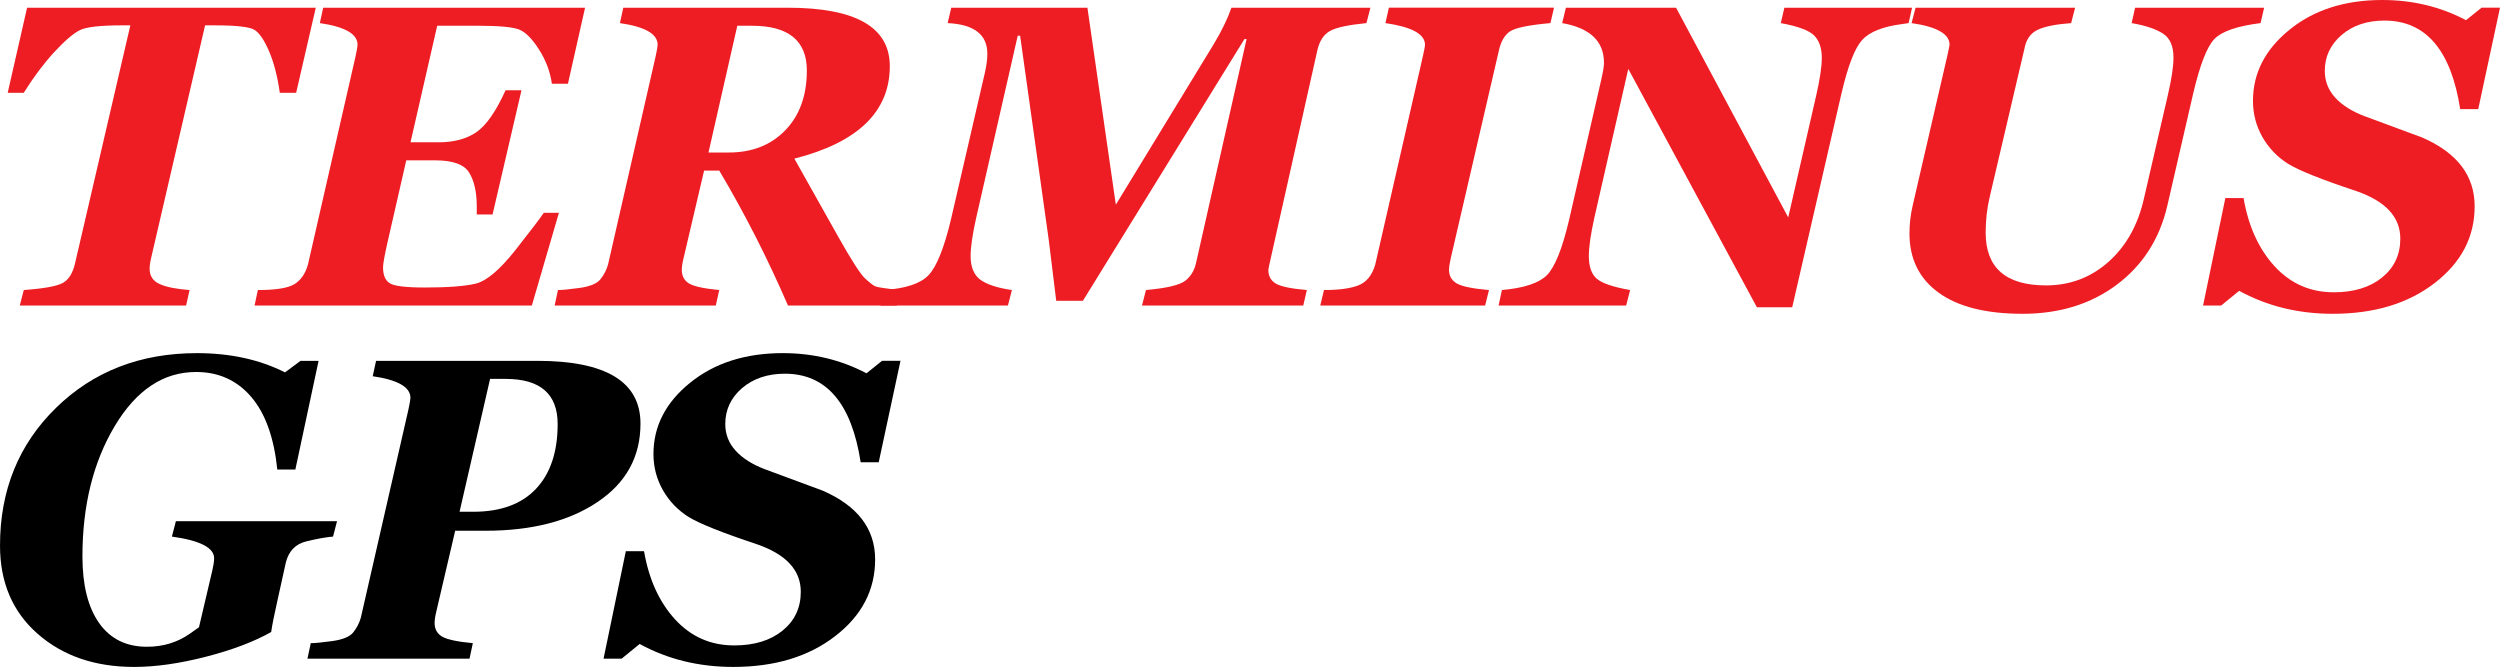 <?xml version="1.0" encoding="UTF-8" standalone="no"?>
<svg
   width="392.374"
   zoomAndPan="magnify"
   viewBox="0 0 294.28 78.506"
   height="104.674"
   preserveAspectRatio="xMidYMid"
   version="1.0"
   id="svg36"
   xmlns="http://www.w3.org/2000/svg"
   xmlns:svg="http://www.w3.org/2000/svg">
  <defs
     id="defs1">
    <clipPath
       id="38a74f970a">
      <rect
         x="0"
         width="299"
         y="0"
         height="101"
         id="rect1" />
    </clipPath>
  </defs>
  <g
     transform="translate(-2.95,-10.765)"
     id="g36">
    <g
       clip-path="url(#38a74f970a)"
       id="g35">
      <g
         fill="#ed1d23"
         fill-opacity="1"
         id="g4">
        <g
           transform="translate(0.825,46.734)"
           id="g3">
          <g
             id="g2">
            <path
               d="m 19.938,-5.703 c -0.137,0.562 -0.203,1.016 -0.203,1.359 0,0.855 0.395,1.461 1.188,1.812 0.789,0.355 1.961,0.59 3.516,0.703 L 24.031,0 H 4.453 l 0.469,-1.828 C 7.336,-2.004 8.883,-2.289 9.562,-2.688 c 0.676,-0.395 1.145,-1.172 1.406,-2.328 l 6.5,-27.969 H 16.5 c -2.555,0 -4.211,0.188 -4.969,0.562 -0.75,0.367 -1.75,1.219 -3,2.562 -1.242,1.344 -2.445,2.949 -3.609,4.812 H 3.031 L 5.312,-35.062 h 33.984 l -2.312,10.016 H 35.062 c -0.273,-1.926 -0.695,-3.555 -1.266,-4.891 -0.574,-1.332 -1.148,-2.172 -1.719,-2.516 -0.574,-0.352 -2.109,-0.531 -4.609,-0.531 h -1.203 z m 0,0"
               id="path1" />
          </g>
        </g>
      </g>
      <g
         fill="#ed1d23"
         fill-opacity="1"
         id="g7">
        <g
           transform="translate(34.272,46.734)"
           id="g6">
          <g
             id="g5">
            <path
               d="M 35.531,-26.109 H 33.641 C 33.441,-27.523 32.938,-28.867 32.125,-30.141 31.312,-31.422 30.523,-32.207 29.766,-32.5 29.004,-32.789 27.414,-32.938 25,-32.938 H 20.141 L 17,-19.219 h 3.328 c 1.781,0 3.254,-0.395 4.422,-1.188 1.164,-0.801 2.312,-2.445 3.438,-4.938 h 1.875 l -3.406,14.625 h -1.859 v -0.922 c 0,-1.707 -0.297,-3.039 -0.891,-4 -0.586,-0.969 -1.922,-1.453 -4.016,-1.453 H 16.5 l -2.219,9.703 C 13.938,-5.867 13.766,-4.906 13.766,-4.5 c 0,0.898 0.254,1.516 0.766,1.859 0.52,0.344 1.898,0.516 4.141,0.516 2.719,0 4.711,-0.148 5.984,-0.453 1.281,-0.301 2.848,-1.625 4.703,-3.969 1.852,-2.352 2.961,-3.812 3.328,-4.375 h 1.781 L 31.281,0 H -1.359 l 0.391,-1.828 c 2.082,0 3.504,-0.223 4.266,-0.672 0.77,-0.457 1.312,-1.227 1.625,-2.312 l 5.609,-24.531 c 0.156,-0.727 0.234,-1.18 0.234,-1.359 0,-1.27 -1.48,-2.117 -4.438,-2.547 l 0.391,-1.812 h 30.828 z m 0,0"
               id="path4" />
          </g>
        </g>
      </g>
      <g
         fill="#ed1d23"
         fill-opacity="1"
         id="g10">
        <g
           transform="translate(69.597,46.734)"
           id="g9">
          <g
             id="g8">
            <path
               d="m 13.812,-5.562 c -0.137,0.562 -0.203,1.016 -0.203,1.359 0,0.699 0.27,1.227 0.812,1.578 0.551,0.355 1.75,0.621 3.594,0.797 L 17.609,0 h -18.969 l 0.391,-1.828 c 0.48,0 1.332,-0.082 2.562,-0.25 C 2.82,-2.254 3.633,-2.594 4.031,-3.094 4.438,-3.602 4.734,-4.176 4.922,-4.812 l 5.609,-24.531 c 0.156,-0.727 0.234,-1.18 0.234,-1.359 0,-1.27 -1.48,-2.117 -4.438,-2.547 L 6.719,-35.062 H 26.062 c 8.02,0 12.031,2.293 12.031,6.875 0,5.355 -3.746,8.984 -11.234,10.891 l 5.125,9.125 c 1.57,2.793 2.633,4.449 3.188,4.969 0.562,0.523 0.977,0.84 1.25,0.953 0.27,0.105 1.227,0.246 2.875,0.422 L 38.906,0 H 26.109 c -2.406,-5.562 -5.105,-10.859 -8.094,-15.891 h -1.781 z M 20.141,-32.938 16.75,-18.016 h 2.375 c 2.758,0 4.984,-0.875 6.672,-2.625 1.688,-1.75 2.531,-4.094 2.531,-7.031 0,-3.508 -2.156,-5.266 -6.469,-5.266 z m 0,0"
               id="path7" />
          </g>
        </g>
      </g>
      <g
         fill="#ed1d23"
         fill-opacity="1"
         id="g13">
        <g
           transform="translate(108.75,46.734)"
           id="g12">
          <g
             id="g11">
            <path
               d="m 55.047,-33.25 c -2.148,0.211 -3.586,0.523 -4.312,0.938 -0.719,0.418 -1.203,1.152 -1.453,2.203 l -5.5,24.547 C 43.594,-4.75 43.5,-4.297 43.5,-4.203 c 0,0.711 0.281,1.242 0.844,1.594 0.562,0.355 1.789,0.617 3.688,0.781 L 47.609,0 H 28.625 l 0.469,-1.828 c 2.426,-0.219 3.969,-0.582 4.625,-1.094 C 34.375,-3.43 34.801,-4.145 35,-5.062 l 5.938,-26.312 h -0.25 L 21.672,-0.562 H 18.531 c -0.023,-0.25 -0.312,-2.625 -0.875,-7.125 l -3.375,-24.078 H 14 l -4.891,21.438 c -0.438,1.949 -0.656,3.449 -0.656,4.5 0,1.281 0.379,2.211 1.141,2.781 0.77,0.562 2.008,0.969 3.719,1.219 L 12.844,0 H -2.172 l 0.391,-1.828 c 2.582,-0.176 4.344,-0.758 5.281,-1.75 0.945,-0.988 1.82,-3.156 2.625,-6.5 l 4,-17.297 c 0.195,-0.852 0.297,-1.609 0.297,-2.266 0,-2.258 -1.559,-3.461 -4.672,-3.609 l 0.422,-1.812 h 16.031 l 3.344,23.188 11.484,-18.828 c 0.957,-1.582 1.664,-3.035 2.125,-4.359 h 16.359 z m 0,0"
               id="path10" />
          </g>
        </g>
      </g>
      <g
         fill="#ed1d23"
         fill-opacity="1"
         id="g16">
        <g
           transform="translate(159.861,46.734)"
           id="g15">
          <g
             id="g14">
            <path
               d="m -1.062,-1.828 c 1.75,0 3.098,-0.18 4.047,-0.547 0.957,-0.375 1.617,-1.188 1.984,-2.438 l 5.609,-24.531 c 0.164,-0.727 0.25,-1.18 0.25,-1.359 0,-1.25 -1.555,-2.098 -4.656,-2.547 l 0.406,-1.812 h 19.438 L 25.594,-33.25 c -2.586,0.23 -4.184,0.562 -4.797,1 -0.605,0.438 -1.023,1.152 -1.25,2.141 l -5.688,24.547 c -0.137,0.586 -0.203,1.039 -0.203,1.359 0,0.711 0.301,1.242 0.906,1.594 0.602,0.355 1.867,0.617 3.797,0.781 L 17.906,0 H -1.5 Z m 0,0"
               id="path13" />
          </g>
        </g>
      </g>
      <g
         fill="#ed1d23"
         fill-opacity="1"
         id="g19">
        <g
           transform="translate(181.524,46.734)"
           id="g18">
          <g
             id="g17">
            <path
               d="M 46.094,-33.25 45.25,-33.125 c -2.219,0.293 -3.762,0.914 -4.625,1.859 -0.867,0.949 -1.68,3.055 -2.438,6.312 l -5.797,25.156 h -4.156 L 13.094,-27.859 9.109,-10.375 c -0.438,1.961 -0.656,3.477 -0.656,4.547 0,1.25 0.316,2.148 0.953,2.688 0.645,0.531 1.945,0.969 3.906,1.312 L 12.844,0 H -2.172 L -1.781,-1.828 C 0.789,-2.055 2.551,-2.633 3.5,-3.562 4.445,-4.5 5.32,-6.672 6.125,-10.078 L 9.906,-26.562 c 0.219,-0.938 0.328,-1.609 0.328,-2.016 0,-2.539 -1.641,-4.098 -4.922,-4.672 L 5.75,-35.062 h 12.969 l 13.203,24.688 3.281,-14.297 c 0.445,-1.945 0.672,-3.441 0.672,-4.484 0,-1.145 -0.297,-2.02 -0.891,-2.625 -0.586,-0.602 -1.898,-1.094 -3.938,-1.469 l 0.422,-1.812 H 46.5 Z m 0,0"
               id="path16" />
          </g>
        </g>
      </g>
      <g
         fill="#ed1d23"
         fill-opacity="1"
         id="g22">
        <g
           transform="translate(222.358,46.734)"
           id="g21">
          <g
             id="g20">
            <path
               d="m 9.812,-29.391 c 0.176,-0.789 0.266,-1.227 0.266,-1.312 0,-1.27 -1.492,-2.117 -4.469,-2.547 l 0.469,-1.812 h 18.781 l -0.469,1.812 c -1.836,0.137 -3.164,0.406 -3.984,0.812 -0.824,0.398 -1.336,1.156 -1.531,2.281 l -4.047,17.266 c -0.336,1.398 -0.5,2.828 -0.5,4.297 0,4.148 2.367,6.219 7.109,6.219 2.82,0 5.273,-0.926 7.359,-2.781 2.094,-1.863 3.488,-4.379 4.188,-7.547 l 2.781,-12.031 c 0.445,-1.906 0.672,-3.395 0.672,-4.469 0,-1.344 -0.414,-2.281 -1.234,-2.812 -0.824,-0.539 -2.055,-0.953 -3.688,-1.234 l 0.406,-1.812 h 15.188 L 46.688,-33.25 c -2.75,0.344 -4.562,0.969 -5.438,1.875 -0.867,0.906 -1.695,3.031 -2.484,6.375 l -3.047,13.219 c -0.906,3.918 -2.887,7.023 -5.938,9.312 -3.055,2.293 -6.758,3.438 -11.109,3.438 -4.293,0 -7.586,-0.828 -9.875,-2.484 C 6.504,-3.172 5.359,-5.5 5.359,-8.5 c 0,-1.102 0.129,-2.211 0.391,-3.328 z m 0,0"
               id="path19" />
          </g>
        </g>
      </g>
      <g
         fill="#ed1d23"
         fill-opacity="1"
         id="g25">
        <g
           transform="translate(263.34,46.734)"
           id="g24">
          <g
             id="g23">
            <path
               d="M 3.188,-1.734 1.062,0 h -2.125 l 2.625,-12.656 h 2.141 c 0.57,3.312 1.789,5.992 3.656,8.031 1.875,2.043 4.195,3.062 6.969,3.062 2.352,0 4.242,-0.578 5.672,-1.734 1.438,-1.164 2.156,-2.691 2.156,-4.578 0,-2.539 -1.719,-4.406 -5.156,-5.594 -4.137,-1.375 -6.828,-2.453 -8.078,-3.234 -1.25,-0.789 -2.25,-1.836 -3,-3.141 -0.742,-1.312 -1.109,-2.727 -1.109,-4.25 0,-3.258 1.43,-6.051 4.297,-8.375 2.875,-2.332 6.516,-3.5 10.922,-3.5 3.57,0 6.859,0.793 9.859,2.375 l 1.828,-1.469 h 2.172 l -2.562,11.938 h -2.125 c -1.074,-6.945 -4.047,-10.422 -8.922,-10.422 -2.043,0 -3.727,0.57 -5.047,1.703 -1.312,1.137 -1.969,2.543 -1.969,4.219 0,1.211 0.41,2.262 1.234,3.156 0.82,0.898 1.984,1.625 3.484,2.188 l 6.75,2.5 c 4.113,1.793 6.172,4.492 6.172,8.094 0,3.605 -1.57,6.617 -4.703,9.031 -3.125,2.418 -7.125,3.625 -12,3.625 -4.055,0 -7.727,-0.902 -11.016,-2.703 z m 0,0"
               id="path22" />
          </g>
        </g>
      </g>
      <g
         fill="#000000"
         fill-opacity="1"
         id="g28">
        <g
           transform="translate(0.825,88.302)"
           id="g27">
          <g
             id="g26">
            <path
               d="m 34.812,-6.984 c -0.418,1.855 -0.672,3.137 -0.766,3.844 -2.012,1.137 -4.57,2.105 -7.672,2.906 C 23.27,0.566 20.445,0.969 17.906,0.969 13.301,0.969 9.52,-0.328 6.562,-2.922 3.602,-5.516 2.125,-8.977 2.125,-13.312 c 0,-6.508 2.191,-11.91 6.578,-16.203 4.395,-4.301 9.926,-6.453 16.594,-6.453 3.938,0 7.395,0.758 10.375,2.266 L 37.5,-35.062 h 2.125 l -2.734,12.797 h -2.125 c -0.387,-3.781 -1.418,-6.641 -3.094,-8.578 -1.668,-1.938 -3.824,-2.906 -6.469,-2.906 -3.844,0 -7.039,2.125 -9.578,6.375 -2.531,4.242 -3.797,9.355 -3.797,15.344 0,3.367 0.656,5.98 1.969,7.844 1.32,1.855 3.195,2.781 5.625,2.781 1.926,0 3.629,-0.523 5.109,-1.578 l 1.016,-0.719 1.578,-6.719 c 0.133,-0.562 0.203,-1.031 0.203,-1.406 0,-1.238 -1.656,-2.086 -4.969,-2.547 l 0.469,-1.812 h 18.969 l -0.469,1.812 c -0.805,0.062 -1.852,0.25 -3.141,0.562 -1.281,0.312 -2.09,1.152 -2.422,2.516 z m 0,0"
               id="path25" />
          </g>
        </g>
      </g>
      <g
         fill="#000000"
         fill-opacity="1"
         id="g31">
        <g
           transform="translate(40.498,88.302)"
           id="g30">
          <g
             id="g29">
            <path
               d="m 25.688,-35.062 c 8.102,0 12.156,2.465 12.156,7.391 0,3.887 -1.684,6.961 -5.047,9.219 -3.355,2.262 -7.758,3.391 -13.203,3.391 h -3.562 l -2.219,9.5 c -0.137,0.562 -0.203,1.016 -0.203,1.359 0,0.699 0.281,1.227 0.844,1.578 0.57,0.355 1.789,0.621 3.656,0.797 L 17.719,0 H -1.359 l 0.391,-1.828 c 0.48,0 1.332,-0.082 2.562,-0.25 C 2.82,-2.254 3.633,-2.594 4.031,-3.094 4.438,-3.602 4.734,-4.176 4.922,-4.812 l 5.609,-24.531 c 0.156,-0.727 0.234,-1.18 0.234,-1.359 0,-1.27 -1.48,-2.117 -4.438,-2.547 l 0.391,-1.812 z m -5.547,2.125 -3.594,15.641 h 1.609 c 3.227,0 5.691,-0.898 7.391,-2.703 1.695,-1.801 2.547,-4.344 2.547,-7.625 0,-3.539 -2.043,-5.312 -6.125,-5.312 z m 0,0"
               id="path28" />
          </g>
        </g>
      </g>
      <g
         fill="#000000"
         fill-opacity="1"
         id="g34">
        <g
           transform="translate(75.056,88.302)"
           id="g33">
          <g
             id="g32">
            <path
               d="M 3.188,-1.734 1.062,0 h -2.125 l 2.625,-12.656 h 2.141 c 0.57,3.312 1.789,5.992 3.656,8.031 1.875,2.043 4.195,3.062 6.969,3.062 2.352,0 4.242,-0.578 5.672,-1.734 1.438,-1.164 2.156,-2.691 2.156,-4.578 0,-2.539 -1.719,-4.406 -5.156,-5.594 -4.137,-1.375 -6.828,-2.453 -8.078,-3.234 -1.25,-0.789 -2.25,-1.836 -3,-3.141 -0.742,-1.312 -1.109,-2.727 -1.109,-4.25 0,-3.258 1.43,-6.051 4.297,-8.375 2.875,-2.332 6.516,-3.5 10.922,-3.5 3.57,0 6.859,0.793 9.859,2.375 l 1.828,-1.469 h 2.172 l -2.562,11.938 h -2.125 c -1.074,-6.945 -4.047,-10.422 -8.922,-10.422 -2.043,0 -3.727,0.57 -5.047,1.703 -1.312,1.137 -1.969,2.543 -1.969,4.219 0,1.211 0.41,2.262 1.234,3.156 0.82,0.898 1.984,1.625 3.484,2.188 l 6.75,2.5 c 4.113,1.793 6.172,4.492 6.172,8.094 0,3.605 -1.57,6.617 -4.703,9.031 -3.125,2.418 -7.125,3.625 -12,3.625 -4.055,0 -7.727,-0.902 -11.016,-2.703 z m 0,0"
               id="path31" />
          </g>
        </g>
      </g>
    </g>
  </g>
</svg>
